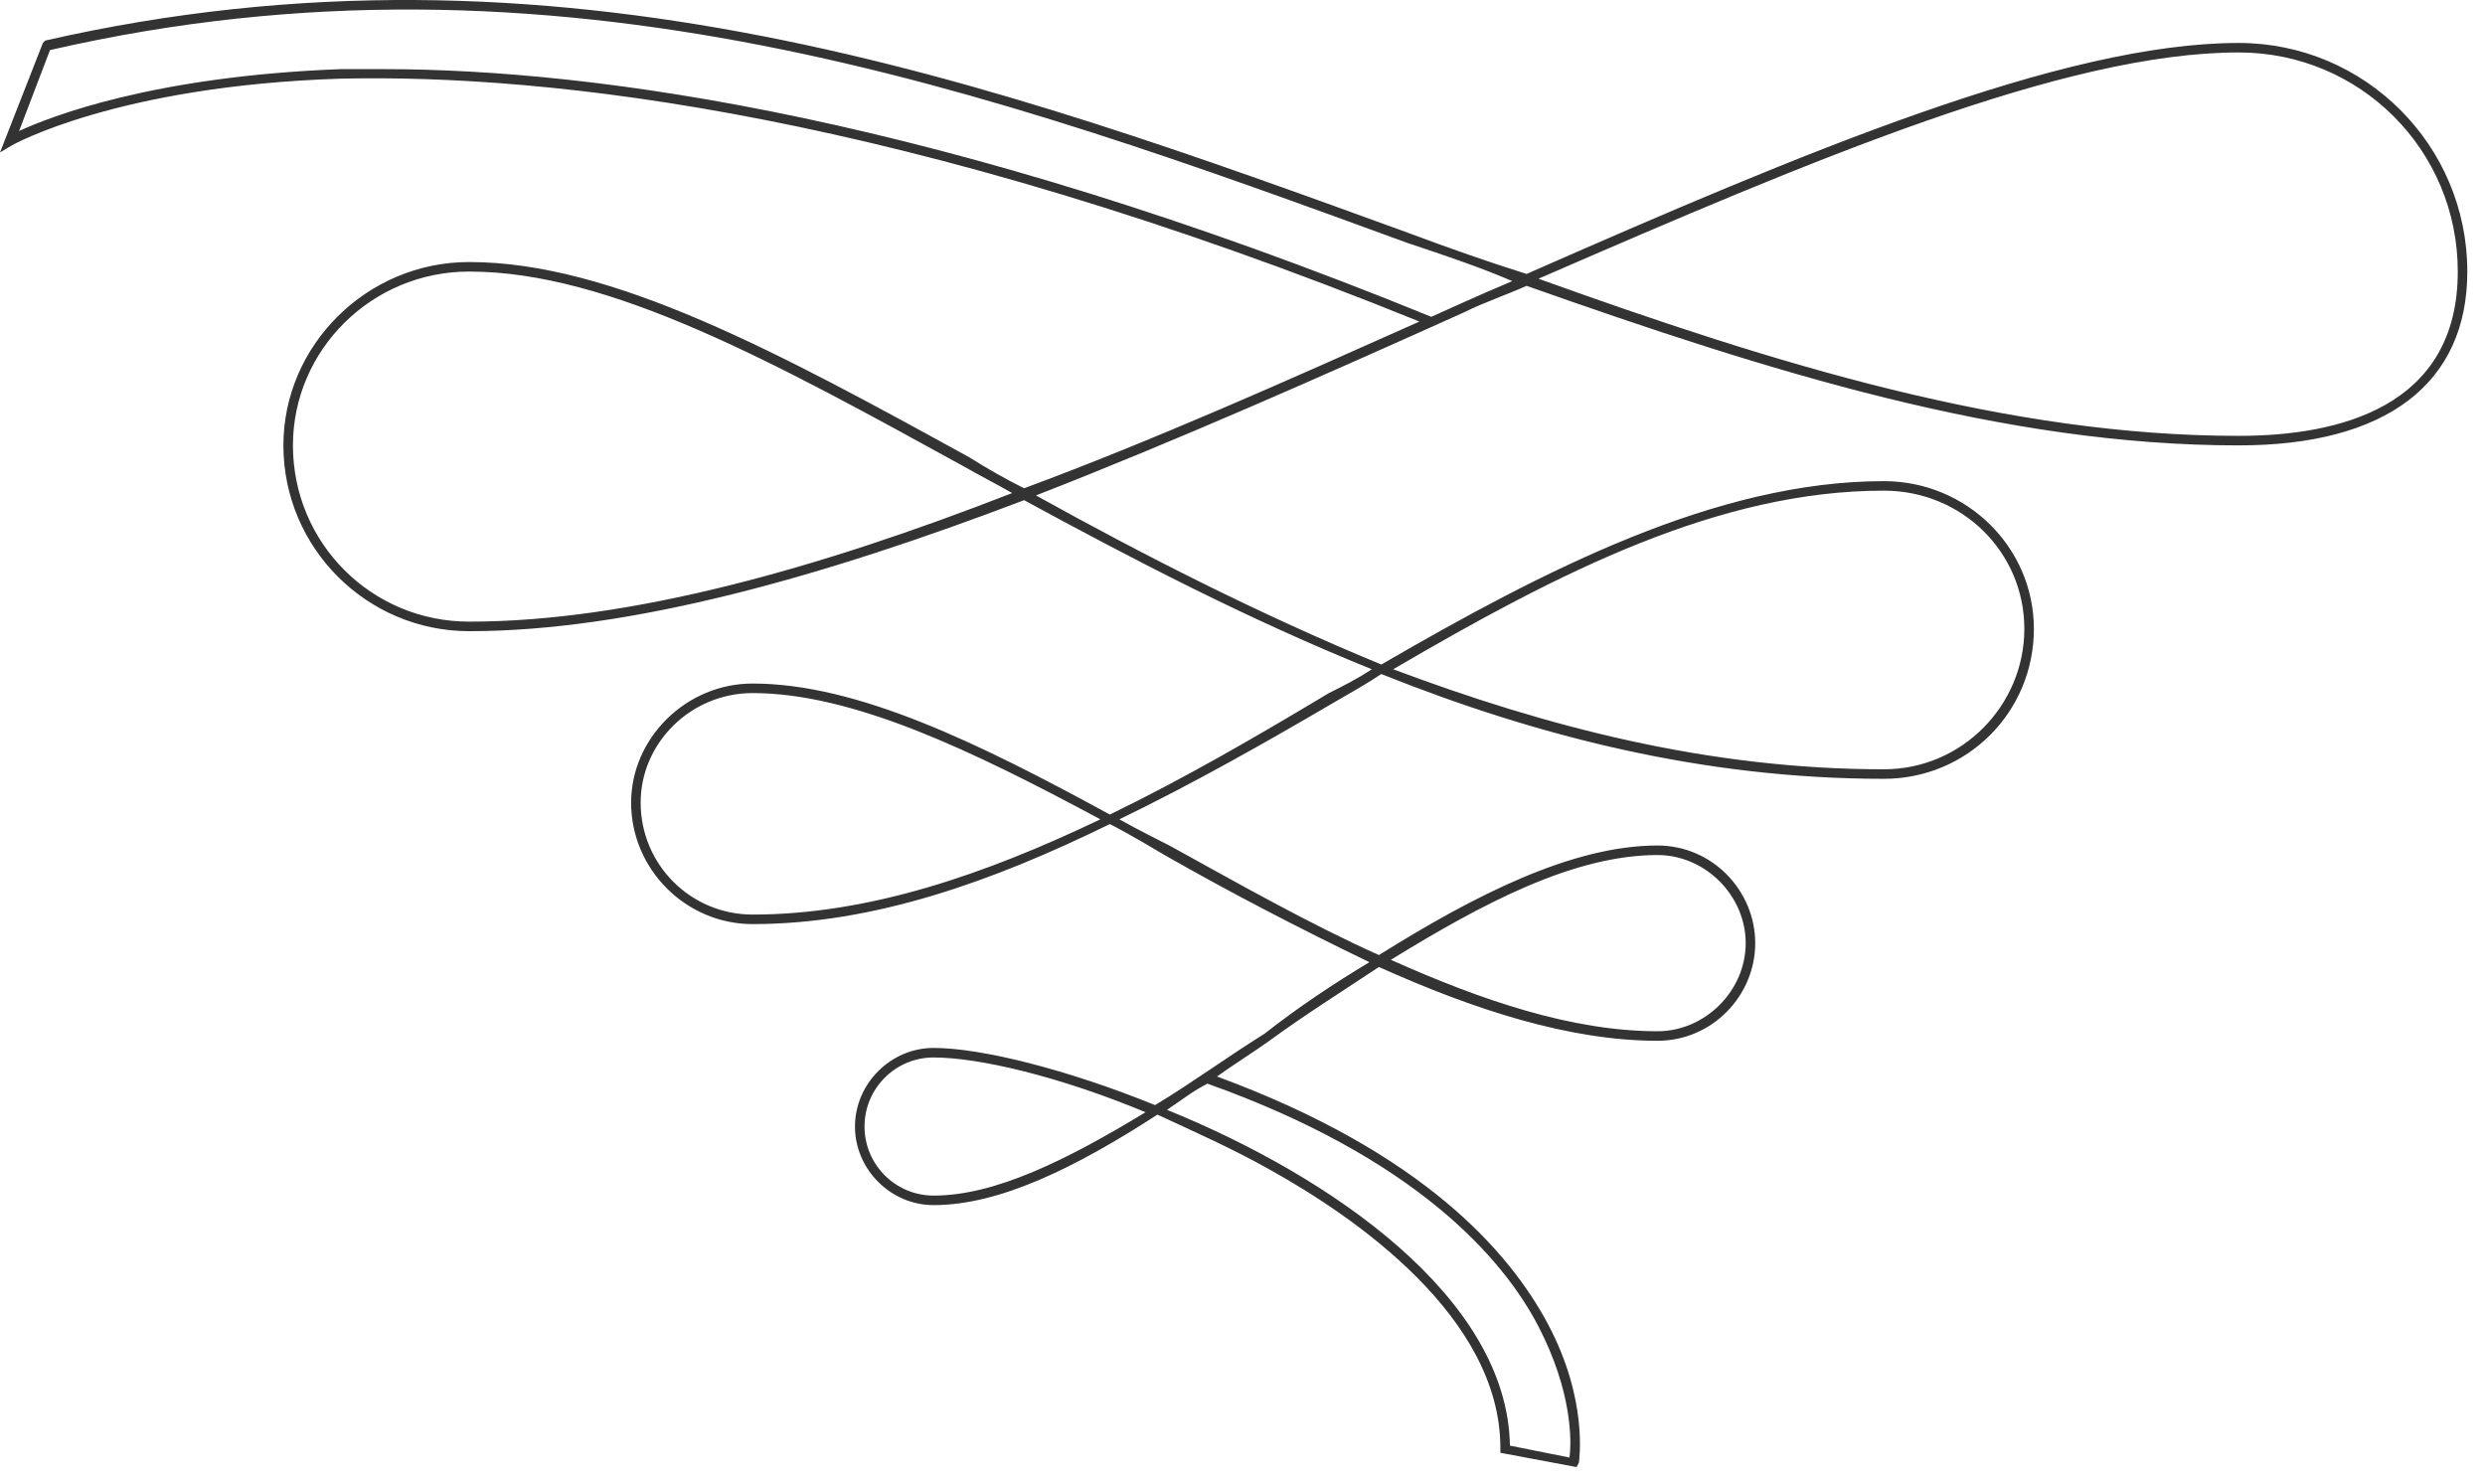 <svg width="67" height="40" viewBox="0 0 67 40" fill="none" xmlns="http://www.w3.org/2000/svg">
<path id="&#226;&#128;&#147;" d="M60.359 1.158C55.607 1.158 48.608 4.111 41.16 7.386C40.132 7.065 39.041 6.68 38.013 6.295C26.712 2.185 15.025 -2.053 1.22 1.093L1.156 1.158L0 4.111L0.321 3.919C0.321 3.919 3.146 2.313 9.182 2.121C14.769 1.992 24.336 3.02 38.27 8.67C34.674 10.276 31.078 11.881 27.611 13.165C27.097 12.908 26.648 12.652 26.134 12.33C20.997 9.505 16.502 7.065 12.65 7.065C9.889 7.065 7.641 9.312 7.641 12.009C7.641 14.771 9.889 17.018 12.65 17.018C17.016 17.018 22.217 15.541 27.611 13.486C30.565 15.091 33.647 16.697 36.986 18.045C36.601 18.302 36.215 18.495 35.83 18.687C33.904 19.843 31.913 20.999 29.923 21.962C26.391 20.036 23.116 18.43 20.291 18.43C18.493 18.43 17.016 19.907 17.016 21.641C17.016 23.439 18.493 24.916 20.291 24.916C23.566 24.916 26.776 23.76 29.923 22.219C30.436 22.476 31.399 23.054 31.399 23.054C33.197 24.081 35.059 25.044 36.922 25.943C35.959 26.521 34.995 27.163 34.096 27.87C33.069 28.512 32.106 29.218 31.143 29.796C28.767 28.833 26.455 28.255 25.171 28.255C24.015 28.255 23.052 29.218 23.052 30.374C23.052 31.53 24.015 32.493 25.171 32.493C26.969 32.493 29.024 31.465 31.207 30.053C32.17 30.502 33.197 30.952 34.225 31.53C36.536 32.814 40.453 35.511 40.453 39.042V39.171L42.508 39.556L42.572 39.428C42.572 39.364 42.829 37.758 41.737 35.703C40.71 33.777 38.398 31.08 32.812 29.025C33.262 28.704 33.775 28.383 34.225 28.062C35.188 27.356 36.215 26.714 37.178 26.072C39.747 27.227 42.315 28.062 44.691 28.062C46.168 28.062 47.324 26.842 47.324 25.43C47.324 24.017 46.168 22.797 44.691 22.797C42.38 22.797 39.747 24.145 37.178 25.751C35.316 24.916 33.39 23.824 31.528 22.797C31.528 22.797 30.629 22.347 30.18 22.091C32.17 21.127 34.096 20.036 35.959 18.944C36.408 18.687 36.858 18.43 37.243 18.174C41.416 19.843 45.911 20.999 50.791 20.999C53.039 20.999 54.837 19.201 54.837 16.954C54.837 14.771 53.039 12.973 50.791 12.973C46.297 12.973 41.673 15.348 37.243 17.917C33.968 16.568 30.822 14.963 27.932 13.358C31.721 11.881 35.637 10.147 39.49 8.414C40.004 8.157 40.582 7.964 41.16 7.707C47.709 10.019 54.002 12.009 60.359 12.009C64.34 12.009 66.523 10.34 66.523 7.322C66.523 3.919 63.762 1.158 60.359 1.158ZM12.65 16.761C10.017 16.761 7.898 14.642 7.898 12.009C7.898 9.441 10.017 7.322 12.65 7.322C16.438 7.322 20.869 9.762 26.006 12.587C26.455 12.844 26.84 13.037 27.29 13.294C22.025 15.348 16.952 16.761 12.65 16.761ZM20.291 24.659C18.621 24.659 17.273 23.311 17.273 21.641C17.273 20.036 18.621 18.687 20.291 18.687C22.988 18.687 26.198 20.228 29.666 22.091C26.584 23.567 23.437 24.659 20.291 24.659ZM25.171 32.236C24.144 32.236 23.309 31.401 23.309 30.374C23.309 29.346 24.144 28.512 25.171 28.512C26.391 28.512 28.574 29.025 30.886 29.989C28.767 31.273 26.84 32.236 25.171 32.236ZM41.481 35.768C42.38 37.501 42.38 38.85 42.315 39.299L40.71 38.978C40.646 34.997 35.894 31.722 31.464 29.924C31.849 29.668 32.17 29.411 32.555 29.218C38.142 31.209 40.517 33.906 41.481 35.768ZM44.691 23.054C45.975 23.054 47.067 24.145 47.067 25.43C47.067 26.714 45.975 27.805 44.691 27.805C42.38 27.805 39.94 26.971 37.5 25.879C40.004 24.338 42.444 23.054 44.691 23.054ZM50.791 13.229C52.91 13.229 54.58 14.899 54.58 16.954C54.58 19.008 52.91 20.742 50.791 20.742C46.04 20.742 41.673 19.586 37.564 18.045C42.059 15.413 46.361 13.229 50.791 13.229ZM38.591 8.542C25.364 3.148 16.053 1.864 10.338 1.864C9.889 1.864 9.503 1.864 9.182 1.864C4.11 2.057 1.348 3.148 0.514 3.533L1.348 1.35C15.025 -1.796 26.712 2.442 37.949 6.551C38.912 6.872 39.875 7.193 40.774 7.579C40.004 7.9 38.591 8.542 38.591 8.542ZM60.359 11.752C54.13 11.752 47.902 9.826 41.481 7.515C48.865 4.304 55.672 1.414 60.359 1.414C63.634 1.414 66.266 4.047 66.266 7.322C66.266 10.982 63.056 11.752 60.359 11.752Z" fill="#333333"/>
</svg>
